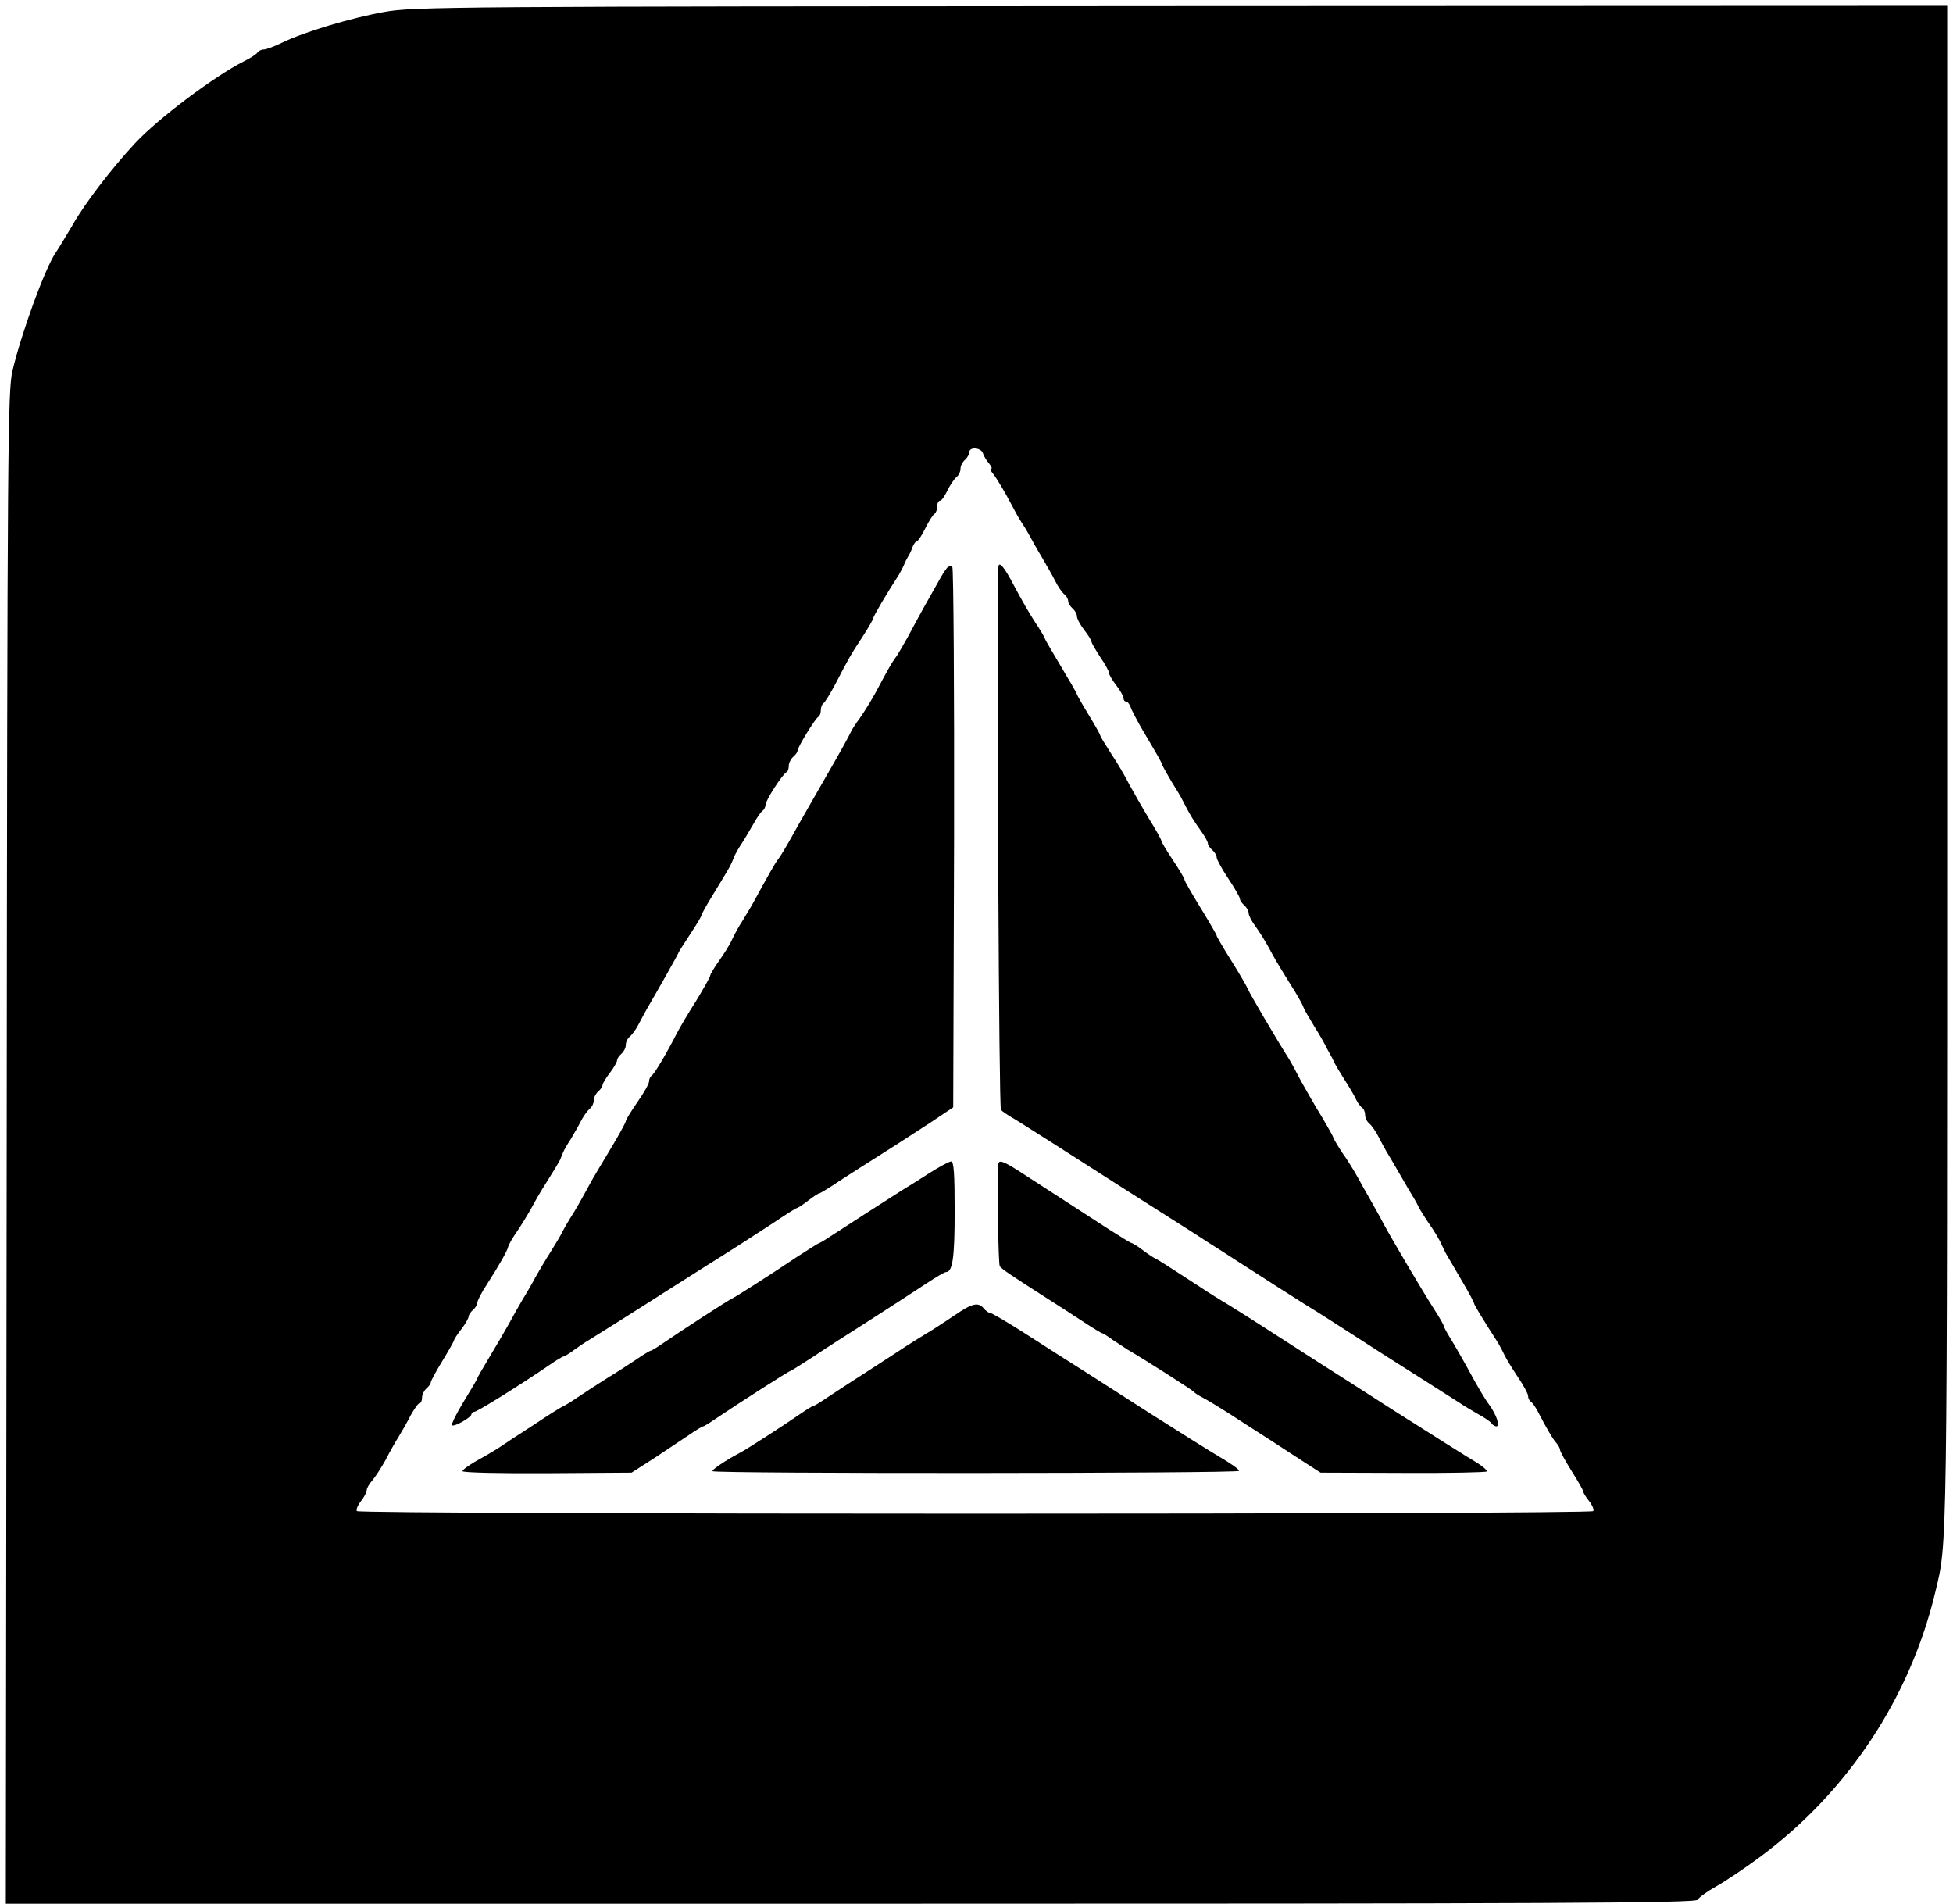 <?xml version="1.0" standalone="no"?>
<!DOCTYPE svg PUBLIC "-//W3C//DTD SVG 20010904//EN"
 "http://www.w3.org/TR/2001/REC-SVG-20010904/DTD/svg10.dtd">
<svg version="1.0" xmlns="http://www.w3.org/2000/svg"
 width="671pt" height="654pt" viewBox="0 0 671 654"
 preserveAspectRatio="xMidYMid meet">

<g transform="translate(0,654) scale(0.1,-0.1)"
fill="#000000" stroke="none">
<path d="M1320 6499 c-112 -20 -274 -68 -352 -106 -26 -13 -54 -23 -62 -23 -8
0 -18 -5 -21 -10 -4 -6 -25 -20 -48 -31 -102 -52 -295 -197 -373 -281 -79 -85
-173 -207 -214 -280 -24 -40 -50 -84 -60 -98 -36 -55 -114 -266 -147 -403 -16
-68 -18 -229 -20 -2670 l-3 -2597 2904 0 c2434 0 2905 2 2909 14 3 7 32 28 64
46 32 18 101 64 153 103 299 223 512 544 599 907 42 177 41 89 41 2840 l0
2610 -2632 -1 c-2518 -1 -2638 -2 -2738 -20z m2057 -1516 c3 -10 13 -26 21
-35 8 -10 12 -18 7 -18 -4 0 -2 -7 5 -15 14 -17 43 -66 66 -110 8 -16 23 -43
34 -60 11 -16 24 -39 30 -50 6 -11 23 -42 40 -70 16 -27 37 -64 46 -82 9 -18
22 -37 30 -44 8 -6 14 -17 14 -24 0 -7 7 -18 15 -25 8 -7 15 -19 15 -27 0 -8
11 -29 25 -47 14 -18 25 -36 25 -40 0 -5 14 -28 30 -53 17 -24 30 -49 30 -54
0 -6 11 -25 25 -43 14 -18 25 -38 25 -44 0 -7 4 -12 9 -12 5 0 12 -9 16 -20 3
-10 24 -50 46 -87 56 -95 57 -96 63 -113 4 -8 18 -33 31 -55 14 -22 33 -53 41
-70 21 -42 36 -66 62 -102 12 -17 22 -35 22 -41 0 -5 7 -15 15 -22 8 -7 15
-18 15 -25 0 -7 18 -40 40 -73 22 -33 40 -64 40 -70 0 -5 7 -15 15 -22 8 -7
15 -19 15 -27 0 -8 11 -29 24 -46 13 -18 33 -50 45 -72 23 -43 29 -53 78 -132
18 -28 36 -60 40 -70 3 -10 21 -40 38 -68 17 -27 34 -57 38 -65 4 -8 11 -22
16 -30 5 -8 12 -22 15 -30 4 -8 20 -35 36 -60 16 -25 34 -55 39 -67 5 -11 15
-24 20 -28 6 -3 11 -14 11 -24 0 -10 6 -24 14 -30 8 -7 22 -26 31 -44 9 -18
22 -41 28 -52 7 -11 28 -47 47 -80 19 -33 40 -69 47 -80 7 -11 15 -27 19 -35
4 -8 17 -28 28 -45 26 -37 43 -66 51 -85 4 -8 10 -22 15 -30 5 -8 28 -48 52
-89 24 -40 43 -76 43 -80 1 -5 27 -49 83 -136 6 -11 16 -29 21 -40 5 -11 25
-44 45 -74 20 -29 36 -59 36 -66 0 -8 4 -16 9 -20 6 -3 16 -18 24 -33 31 -60
53 -97 65 -110 6 -7 12 -18 12 -23 0 -5 18 -38 40 -73 22 -35 40 -66 40 -71 0
-4 9 -18 20 -32 11 -14 17 -29 14 -34 -7 -12 -4241 -12 -4248 0 -3 5 3 20 14
34 11 14 20 31 20 38 0 7 9 22 19 33 10 12 31 44 46 71 14 28 35 64 45 80 10
17 29 49 41 73 13 23 26 42 31 42 4 0 8 8 8 19 0 10 7 24 15 31 8 7 15 16 15
21 0 5 18 38 40 74 22 36 40 68 40 71 0 3 11 20 25 38 14 18 25 38 25 43 0 6
7 16 15 23 8 7 15 18 15 25 0 7 15 36 33 63 44 69 70 115 73 129 1 6 15 31 32
55 16 24 42 66 56 93 15 28 41 70 57 95 16 25 31 51 34 57 3 7 7 19 10 25 3 7
14 27 25 43 10 17 26 44 35 62 9 18 23 37 31 44 8 6 14 19 14 29 0 10 7 23 15
30 8 7 15 17 15 22 0 5 11 24 25 42 14 18 25 38 25 43 0 6 7 16 15 23 8 7 15
20 15 30 0 10 6 23 14 29 8 7 22 26 31 44 9 18 22 41 28 52 30 51 107 187 107
190 0 2 18 31 40 64 22 33 40 63 40 67 0 3 17 34 38 68 66 108 61 100 77 139
3 6 14 26 25 42 11 17 28 47 40 67 11 20 24 39 30 43 5 3 10 13 10 20 0 15 59
107 73 113 4 2 7 12 7 22 0 9 7 23 15 30 8 7 15 16 15 21 0 12 62 113 72 117
4 2 8 12 8 22 0 10 4 21 9 24 5 3 24 34 42 68 45 87 50 96 92 160 20 31 37 60
37 64 0 6 46 85 88 149 6 11 15 27 18 35 3 8 10 22 15 30 5 8 12 23 15 33 4 9
10 17 13 17 4 0 18 20 30 45 12 24 26 47 32 50 5 4 9 15 9 26 0 10 4 19 10 19
5 0 16 16 25 35 9 19 23 39 31 46 8 6 14 19 14 29 0 10 7 23 15 30 8 7 15 19
15 26 0 20 40 17 47 -3z"/>
<path d="M3253 4588 c-6 -7 -20 -29 -30 -48 -11 -19 -32 -57 -48 -85 -15 -27
-41 -75 -57 -105 -17 -30 -35 -62 -42 -70 -12 -17 -23 -35 -67 -118 -17 -31
-42 -71 -55 -89 -13 -18 -28 -40 -32 -50 -4 -10 -43 -80 -87 -156 -44 -77 -96
-167 -115 -202 -19 -34 -40 -69 -46 -76 -10 -12 -33 -53 -91 -159 -8 -14 -23
-38 -33 -55 -11 -16 -26 -44 -34 -61 -7 -17 -28 -50 -45 -74 -17 -24 -31 -47
-31 -52 0 -4 -22 -43 -48 -86 -27 -42 -55 -90 -64 -107 -39 -76 -80 -145 -89
-150 -5 -4 -9 -12 -9 -20 0 -8 -18 -40 -40 -71 -22 -32 -40 -61 -40 -66 0 -4
-25 -50 -56 -101 -30 -50 -60 -100 -65 -110 -37 -68 -53 -96 -70 -122 -10 -16
-22 -37 -26 -45 -3 -8 -21 -38 -39 -67 -18 -28 -42 -69 -54 -90 -11 -21 -30
-54 -42 -73 -11 -19 -33 -57 -48 -85 -15 -27 -46 -80 -69 -118 -22 -37 -41
-69 -41 -72 0 -2 -21 -38 -47 -80 -25 -41 -43 -78 -40 -81 7 -7 67 27 67 38 0
4 5 8 10 8 9 0 159 93 258 161 23 16 45 29 48 29 3 0 20 10 37 23 17 12 39 27
48 32 18 11 166 104 230 145 21 14 103 65 181 115 79 49 178 113 222 142 43
29 81 53 84 53 3 0 20 11 38 25 18 14 35 25 38 25 3 0 35 19 70 43 36 23 104
67 152 97 48 30 121 78 163 105 l76 51 3 924 c1 508 -2 928 -6 932 -5 5 -14 3
-19 -4z"/>
<path d="M3430 4588 c-5 -436 2 -1854 9 -1861 5 -5 18 -14 29 -21 12 -6 76
-47 144 -90 68 -43 187 -120 266 -170 79 -50 175 -111 214 -136 38 -25 87 -56
109 -70 21 -14 84 -54 140 -90 55 -36 123 -78 149 -95 27 -16 94 -59 150 -95
55 -36 118 -76 140 -90 74 -47 213 -135 239 -152 14 -10 43 -26 63 -38 20 -11
39 -24 43 -30 3 -5 11 -10 16 -10 14 0 1 39 -25 75 -13 17 -42 66 -65 109 -24
44 -54 96 -67 117 -13 21 -24 41 -24 45 0 3 -15 29 -33 57 -38 59 -141 233
-173 292 -11 22 -32 58 -44 80 -13 22 -33 58 -45 80 -12 22 -36 61 -54 86 -17
26 -31 50 -31 53 0 3 -18 34 -39 70 -22 35 -53 90 -71 122 -17 33 -35 66 -40
74 -47 74 -137 228 -142 241 -4 10 -29 53 -57 98 -28 44 -51 84 -51 87 0 3
-25 46 -55 95 -30 49 -55 92 -55 96 0 5 -18 35 -40 68 -22 33 -40 63 -40 67 0
4 -19 38 -42 75 -23 38 -53 91 -68 118 -14 28 -42 76 -63 107 -20 31 -37 59
-37 62 0 3 -18 35 -40 71 -22 36 -40 68 -40 70 0 3 -25 46 -55 96 -30 50 -55
93 -55 95 0 3 -15 29 -34 57 -19 29 -51 85 -72 125 -35 67 -54 89 -54 60z"/>
<path d="M3190 2508 c-36 -23 -77 -49 -91 -57 -40 -25 -176 -113 -230 -148
-27 -18 -51 -33 -54 -33 -2 0 -37 -22 -77 -48 -106 -71 -212 -138 -223 -143
-12 -5 -174 -110 -232 -150 -23 -16 -44 -29 -47 -29 -3 0 -25 -13 -48 -29 -24
-16 -70 -46 -103 -66 -33 -21 -78 -50 -100 -65 -22 -15 -45 -29 -50 -31 -6 -2
-51 -30 -100 -63 -50 -32 -106 -69 -125 -82 -19 -12 -55 -33 -79 -46 -23 -14
-43 -28 -42 -32 1 -5 132 -8 291 -7 l290 2 78 50 c42 28 96 64 120 80 23 16
45 29 48 29 3 0 24 13 47 29 71 48 247 161 252 161 2 0 37 22 77 48 40 27 132
86 203 131 72 46 156 101 188 122 32 21 62 39 67 39 23 0 30 49 30 209 0 130
-3 171 -12 171 -7 0 -42 -19 -78 -42z"/>
<path d="M3430 2538 c-4 -95 0 -340 5 -348 6 -9 41 -33 173 -117 31 -20 83
-53 116 -75 32 -21 60 -38 63 -38 2 0 19 -10 36 -23 18 -12 41 -27 52 -34 59
-34 221 -138 225 -143 3 -4 16 -13 30 -20 14 -7 55 -32 93 -56 37 -24 97 -63
135 -87 37 -24 92 -60 123 -80 l56 -36 284 -1 c156 -1 285 2 287 5 2 4 -13 17
-32 29 -31 18 -176 110 -296 186 -21 14 -83 53 -137 88 -54 34 -168 107 -253
162 -85 55 -171 109 -190 120 -19 11 -75 47 -125 80 -49 32 -97 63 -105 66 -8
4 -29 18 -46 31 -17 13 -34 23 -37 23 -3 0 -38 22 -79 48 -65 42 -120 78 -309
200 -55 35 -69 39 -69 20z"/>
<path d="M3279 2021 c-31 -21 -74 -49 -96 -62 -22 -13 -53 -33 -69 -43 -16
-11 -74 -48 -129 -84 -55 -35 -119 -77 -143 -93 -23 -16 -45 -29 -48 -29 -3 0
-24 -13 -47 -29 -55 -38 -188 -124 -207 -133 -44 -23 -95 -57 -92 -62 3 -9
1806 -8 1809 1 1 5 -30 27 -70 50 -40 24 -142 88 -227 142 -162 104 -301 193
-335 214 -10 7 -63 40 -117 75 -54 34 -102 62 -107 62 -5 0 -14 7 -21 15 -19
23 -40 18 -101 -24z"/>
</g>
</svg>
